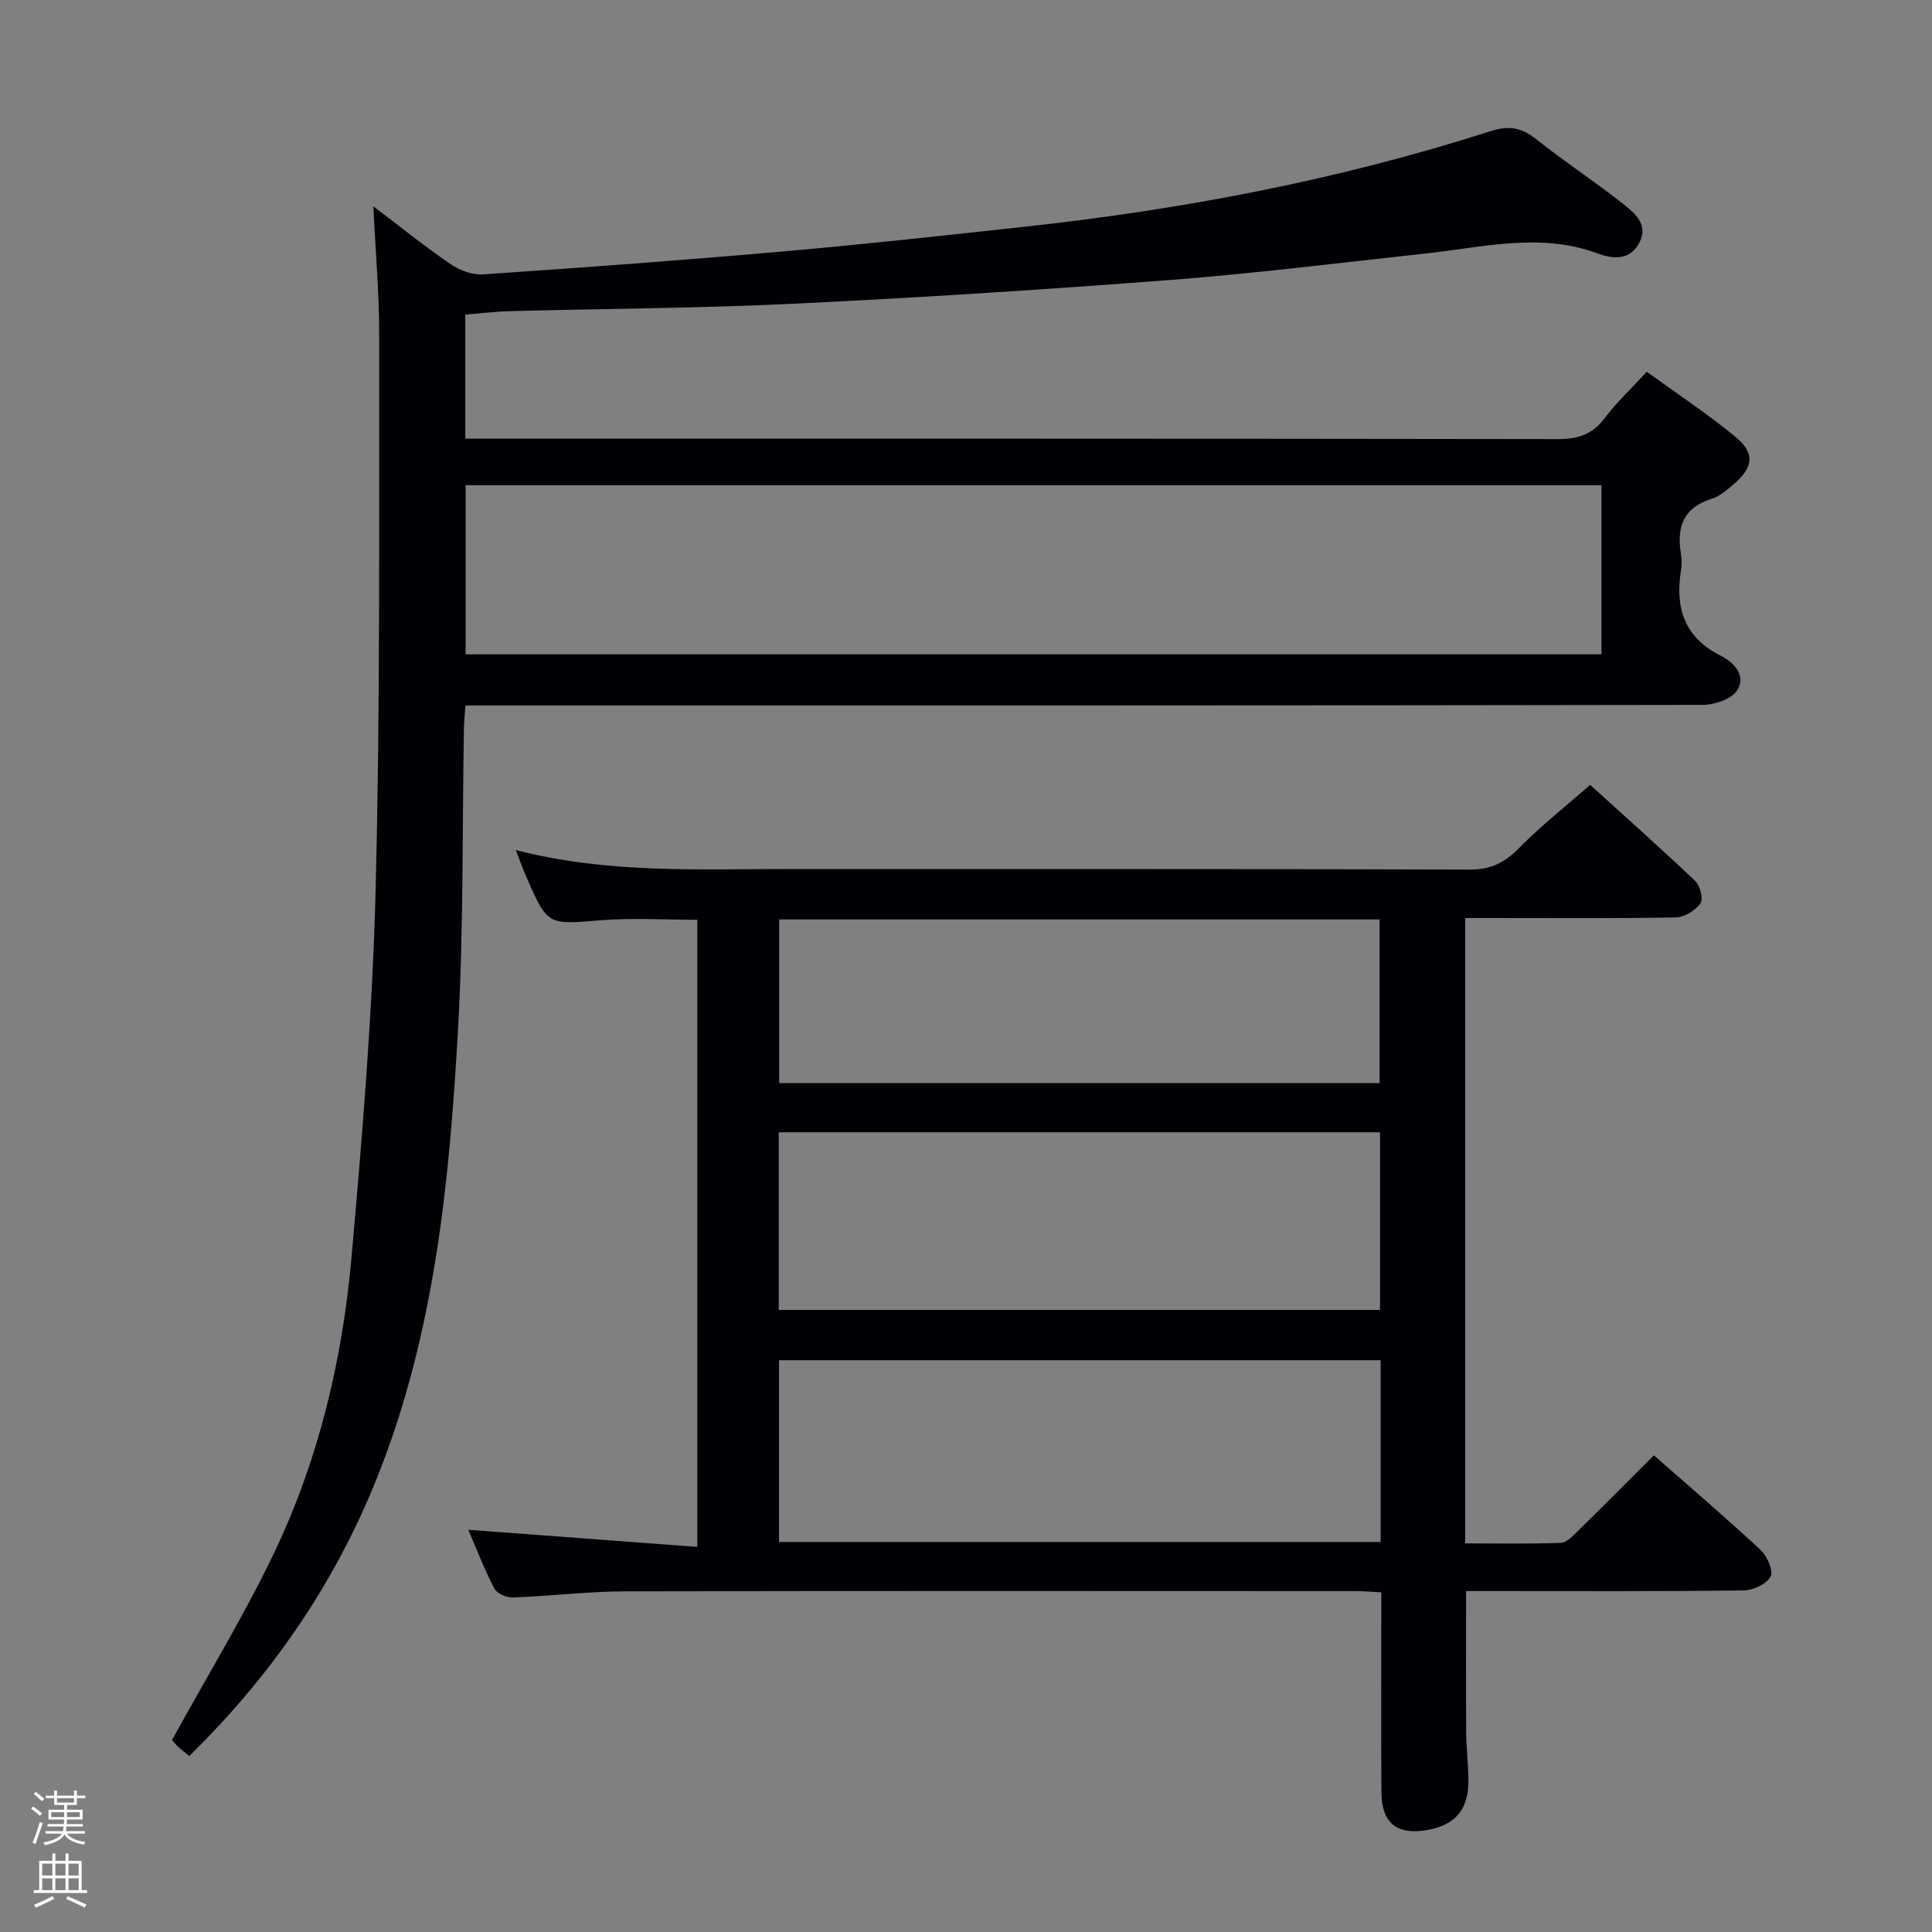 <svg enable-background="new 0 0 400 400" viewBox="0 0 400 400" xmlns="http://www.w3.org/2000/svg"><rect x="0" y="0" width="400" height="400" fill="#808080" stroke="none"/><path d="m6.44 374.46.42-.45c.65.47 1.27.95 1.85 1.44l-.45.49c-.65-.56-1.25-1.06-1.82-1.48m.93 7.33-.63-.26c.55-1.36 1.05-2.8 1.52-4.33.19.1.38.19.59.27-.46 1.29-.95 2.73-1.48 4.32m-.38-10.38.44-.42c.43.34 1.01.82 1.74 1.44l-.49.49c-.53-.51-1.09-1.01-1.69-1.51m2.5.35h1.72v-1.04h.59v1.04h3.52v-1.04h.59v1.04h1.75v.53h-1.75v1.42h-2.03v.97h3.22v2.03h-3.24c0 .35-.01.66-.03.93h3.32v.53h-3.37c-.03.27-.08.58-.15.94h3.96v.53h-3.71c.67.92 1.93 1.48 3.79 1.68-.13.24-.23.44-.29.59-2.13-.38-3.48-1.08-4.04-2.12-.43.97-1.77 1.72-4.03 2.23-.09-.19-.2-.37-.33-.55 2.1-.42 3.37-1.03 3.81-1.83h-3.36v-.53h3.58c.08-.29.13-.61.16-.94h-3.33v-.53h3.39c.02-.27.04-.58.04-.93h-3.23v-2.03h3.25v-.97h-2.07v-1.42h-1.73zm1.12 3.44v1h2.65c.01-.3.02-.44.01-.4v-.25-.35zm1.19-2h3.52v-.91h-3.52zm4.71 2h-2.63v.59c0 .15-.01.28-.01.4h2.64z" fill="#fcfbfa"/><path d="m13.56 383.74h.63v1.52h2.72v6.07h1.13v.6h-11.06v-.6h1.13v-6.07h2.73v-1.52h.63v1.52h2.1v-1.52zm-2.69 8.83.38.56c-1.24.63-2.53 1.25-3.85 1.85-.1-.21-.21-.42-.34-.63 1.36-.55 2.63-1.15 3.81-1.78m-2.13-4.27h2.1v-2.45h-2.1zm0 3.04h2.1v-2.46h-2.1zm2.72-3.04h2.1v-2.45h-2.1zm0 3.04h2.1v-2.46h-2.1zm6.07 3.6c-1.41-.71-2.7-1.3-3.86-1.78l.35-.56c1.45.62 2.75 1.19 3.88 1.72zm-1.25-9.09h-2.1v2.45h2.1zm-2.09 5.49h2.1v-2.46h-2.1z" fill="#fcfbfa"/><g fill="#010105"><path d="m77.29 42.71c5.6 4.24 10.63 8.31 15.95 11.95 1.88 1.29 4.52 2.3 6.73 2.15 20.73-1.41 41.45-2.93 62.14-4.75 16.71-1.47 33.39-3.3 50.06-5.12 32.76-3.57 65.01-9.7 96.42-19.78 3.82-1.23 6.42-.77 9.47 1.66 5.84 4.66 12.14 8.76 18 13.4 2.37 1.87 5.29 4.25 3.38 7.96-1.92 3.72-5.33 3.53-8.7 2.28-11.83-4.37-23.63-1.27-35.46.01-17.51 1.9-35 4.1-52.55 5.46-26.01 2.01-52.06 3.67-78.12 4.94-19.61.95-39.27 1.03-58.9 1.55-3.1.08-6.19.46-9.38.71v25.69h6.14c73.32 0 146.63-.03 219.95.09 4.18.01 7.23-.89 9.8-4.32 2.46-3.28 5.52-6.13 8.73-9.62 6.27 4.55 12.51 8.67 18.26 13.39 4.2 3.44 3.87 6.34-.29 9.91-1.38 1.18-2.88 2.49-4.55 3.01-5.87 1.82-7.26 5.86-6.35 11.37.19 1.14.18 2.35 0 3.49-1.23 7.77.71 13.86 8.28 17.64 2.68 1.34 5.38 4.16 3.3 7.24-1.22 1.79-4.66 2.91-7.1 2.92-83.31.15-166.63.12-249.94.12-1.96 0-3.93 0-6.2 0-.12 1.86-.28 3.31-.31 4.75-.36 20.64-.06 41.31-1.2 61.9-1.76 31.71-4.81 63.31-16.78 93.23-8.77 21.91-21.83 40.92-38.88 57.62-1-.82-1.79-1.38-2.46-2.05-.69-.69-1.27-1.49-1.1-1.29 7.4-13.47 15.14-26.07 21.43-39.36 9.01-19.06 13.84-39.52 15.71-60.45 2.27-25.48 4.37-51.03 5.01-76.6.96-38.11.67-76.26.72-114.39.03-8.59-.75-17.2-1.21-26.71zm254.28 57.74c-78.71 0-156.81 0-235.17 0v35.02h235.17c0-11.79 0-23.21 0-35.02z"/><path d="m144.36 320.27c0-44.24 0-86.85 0-129.84-6.79 0-13.4-.43-19.93.1-11.04.9-11.03 1.16-15.45-8.96-.71-1.62-1.3-3.29-2.2-5.58 19.19 4.96 38.17 3.92 57.08 3.93 46.82.04 93.64-.06 140.46.12 4.47.02 7.33-1.54 10.32-4.59 4.41-4.49 9.4-8.4 14.58-12.95 6.62 6 14.3 12.82 21.75 19.89 1.02.97 1.72 3.76 1.09 4.65-1.05 1.46-3.29 2.86-5.06 2.9-12.66.24-25.32.13-37.99.13-1.79 0-3.58 0-5.66 0v129.47c6.59 0 13.2.13 19.8-.11 1.21-.04 2.5-1.44 3.52-2.44 5.21-5.1 10.34-10.28 15.75-15.68 7.5 6.6 14.96 12.96 22.12 19.62 1.35 1.26 2.67 4.33 2.03 5.49-.85 1.55-3.61 2.84-5.57 2.86-17.16.22-34.32.13-51.48.13-1.96 0-3.92 0-5.98 0 0 10.15-.04 19.75.02 29.35.02 3.32.46 6.64.46 9.95-.01 6.07-2.78 9.21-8.72 10.21-6.08 1.02-9.24-1.5-9.29-7.73-.09-11.83-.03-23.66-.03-35.49 0-1.82 0-3.65 0-6.03-1.99-.09-3.74-.25-5.5-.25-50.32-.01-100.64-.07-150.95.05-7.8.02-15.59.99-23.39 1.27-1.28.05-3.26-.83-3.8-1.87-2.06-3.95-3.66-8.15-5.39-12.15 15.77 1.19 31.33 2.35 47.41 3.55zm141.49-38.65c-41.82 0-83.18 0-124.56 0v37.63h124.56c0-12.66 0-24.97 0-37.63zm-124.62-10.42h124.49c0-12.48 0-24.57 0-36.77-41.63 0-82.97 0-124.49 0zm124.4-46.95c0-11.48 0-22.69 0-33.89-41.6 0-82.83 0-124.31 0v33.89z"/></g></svg>